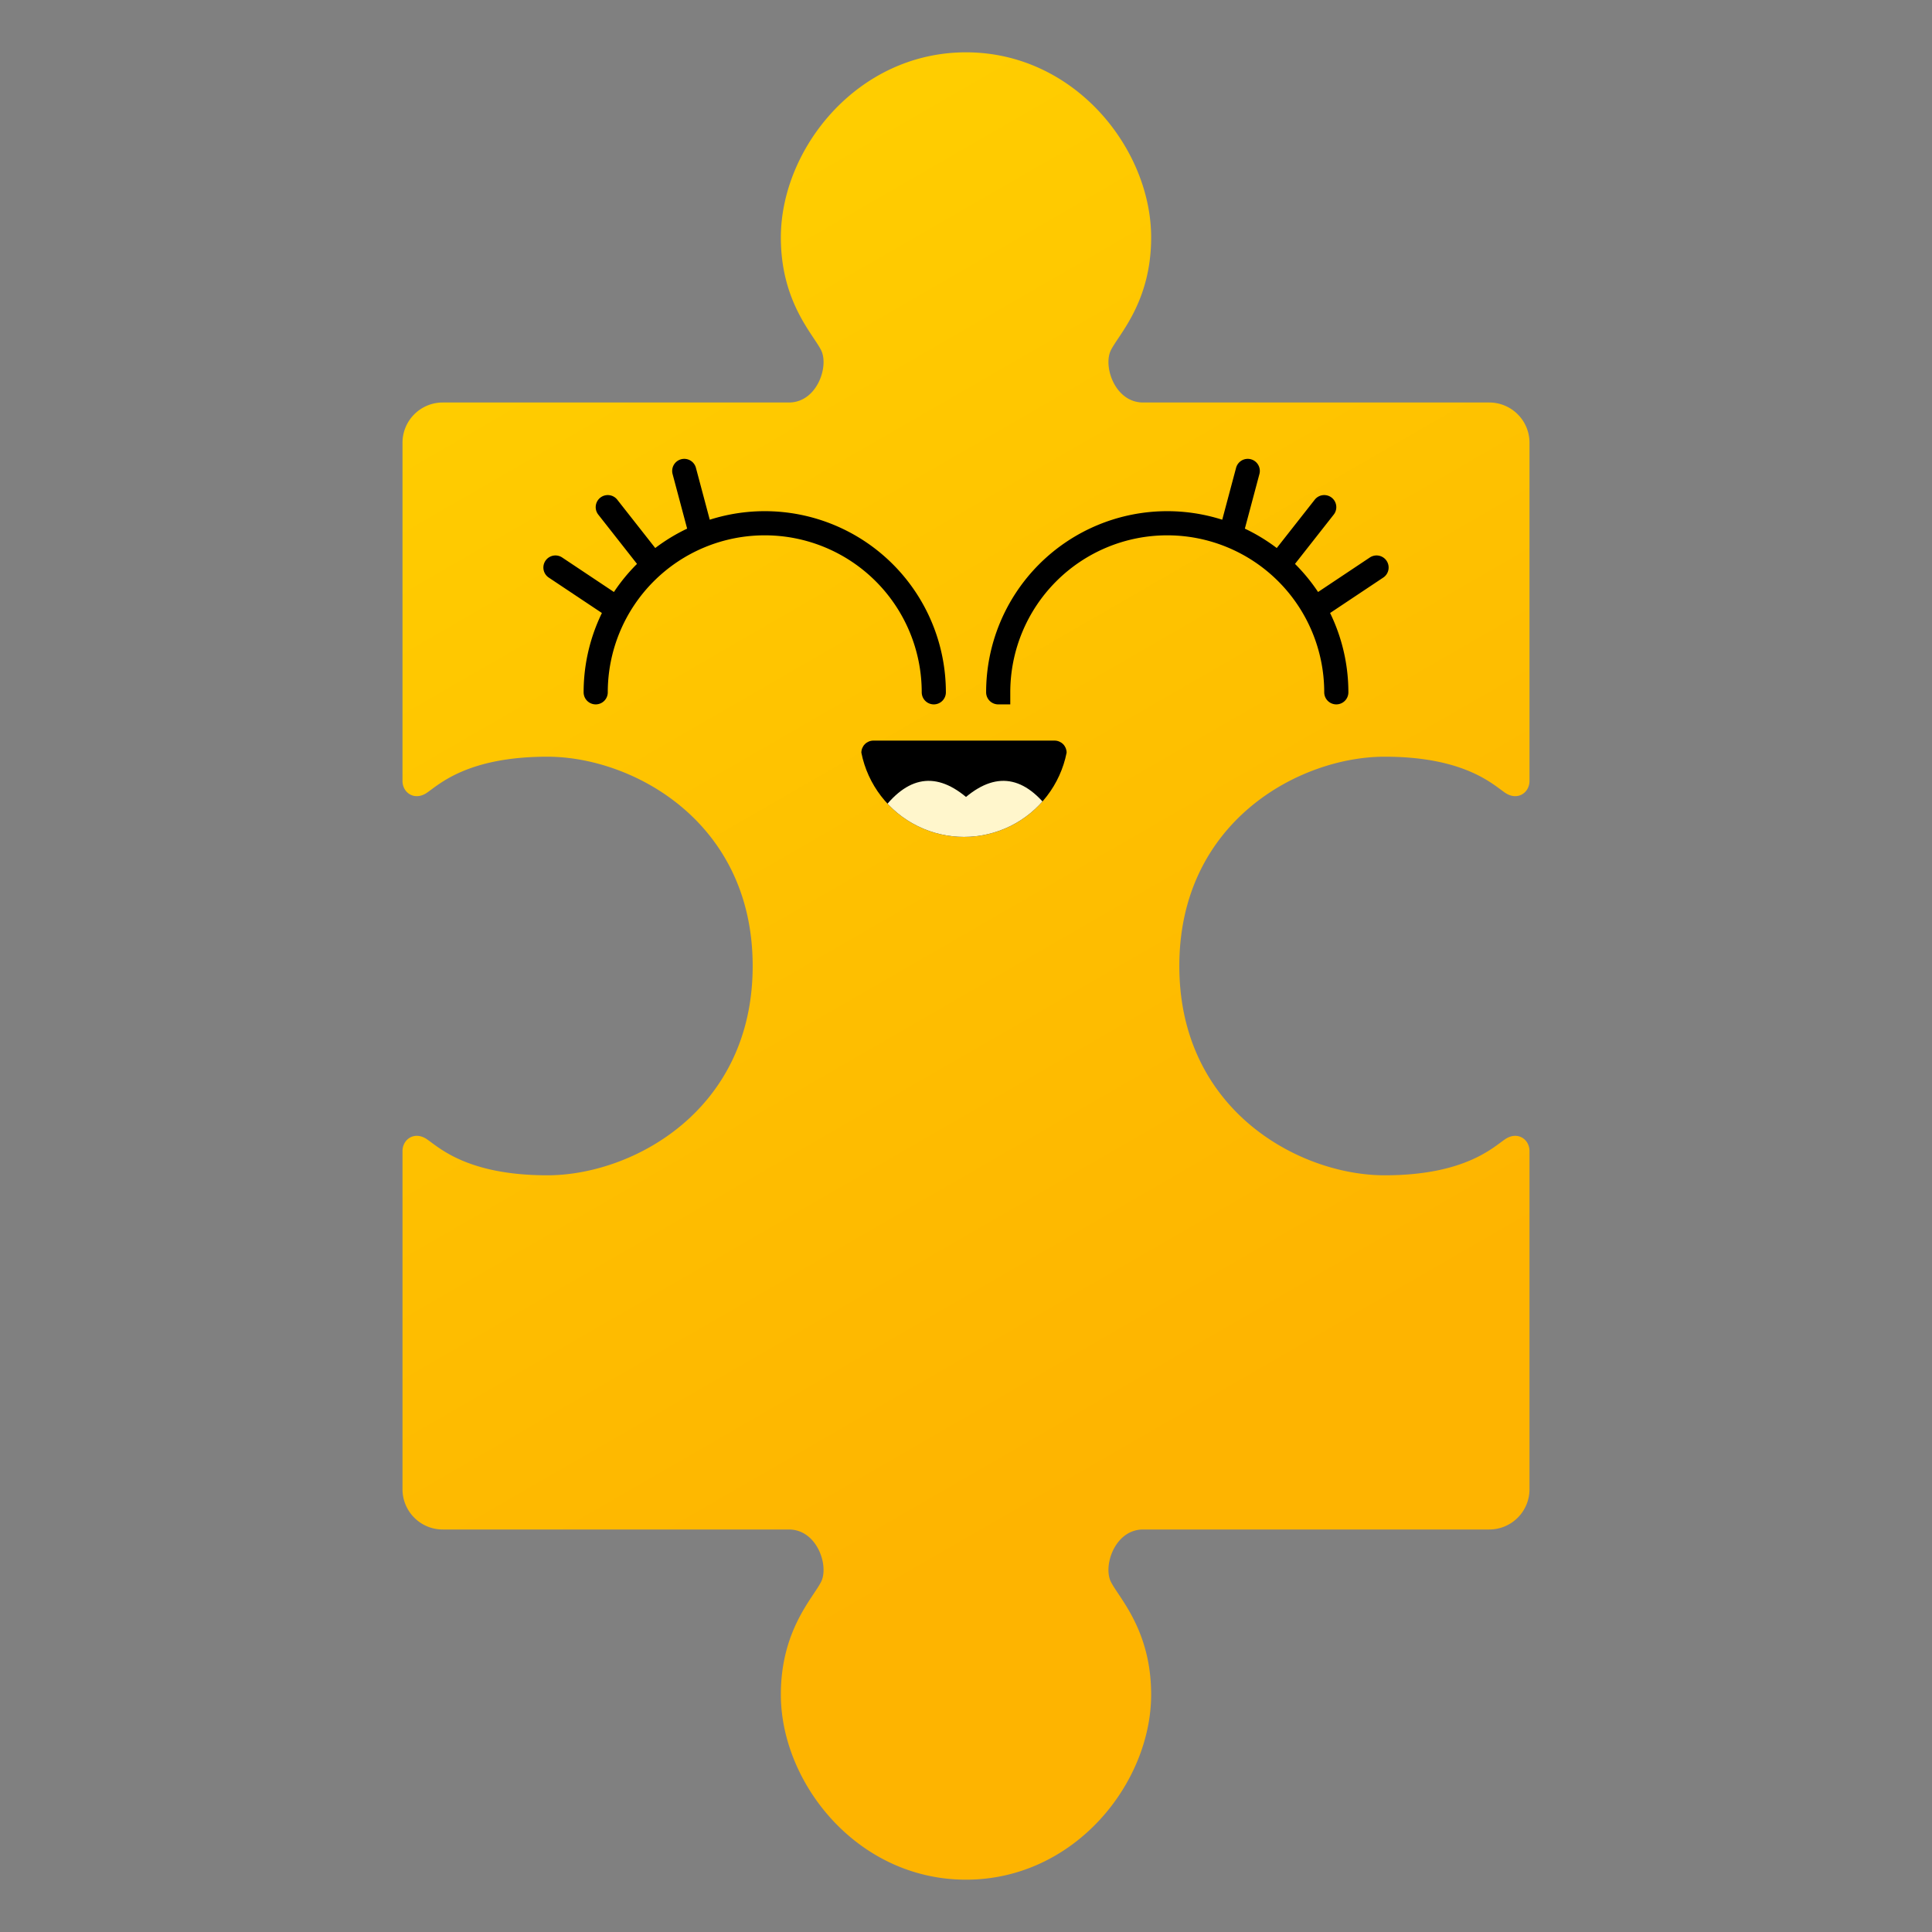 <svg xmlns="http://www.w3.org/2000/svg" viewBox="-240 -240 480 480">
  <rect x="-240" y="-240" width="480" height="480" fill="#808080" stroke="none"/>
  <path fill="url(#a)" d="M-130-140h86c7 0 10-9 8-13s-10-12-10-28c0-22 19-46 46-46s46 24 46 46c0 16-8 24-10 28s1 13 8 13h86a10 10 0 0 1 10 10v84c0 3-3 5-6 3s-10-9-30-9C83-52 53-36 53 0s30 52 51 52c20 0 27-7 30-9s6 0 6 3v84a10 10 0 0 1-10 10H44c-7 0-10 9-8 13s10 12 10 28c0 22-19 46-46 46s-46-24-46-46c0-16 8-24 10-28s-1-13-8-13h-86a10 10 0 0 1-10-10V46c0-3 3-5 6-3s10 9 30 9c21 0 51-16 51-52s-30-52-51-52c-20 0-27 7-30 9s-6 0-6-3v-84a10 10 0 0 1 10-10"/>
  <defs>
    <linearGradient id="a" gradientTransform="rotate(70)">
      <stop offset="5%" stop-color="#ffd100"/>
      <stop offset="95%" stop-color="#feb400"/>
    </linearGradient>
    <clipPath id="b">
      <path d="M0-56h22a3 3 0 0 1 3 3 26 26 0 0 1-51 0 3 3 0 0 1 3-3z"/>
    </clipPath>
  </defs>
  <path fill="none" stroke="#000" stroke-linecap="round" stroke-width="6" d="M-92-68a42 42 0 0 1 84 0m16 0a42 42 0 0 1 84 0M-87-89l-15-10m24-1-11-14m23 6-4-15M87-89l15-10m-24-1 11-14m-23 6 4-15"/>
  <path d="M-30-60h60v40h-60z" clip-path="url(#b)"/>
  <path fill="#fff6cc" d="M-22-37q10-15 22-5 12-10 22 5L0-24z" clip-path="url(#b)"/>
</svg>
